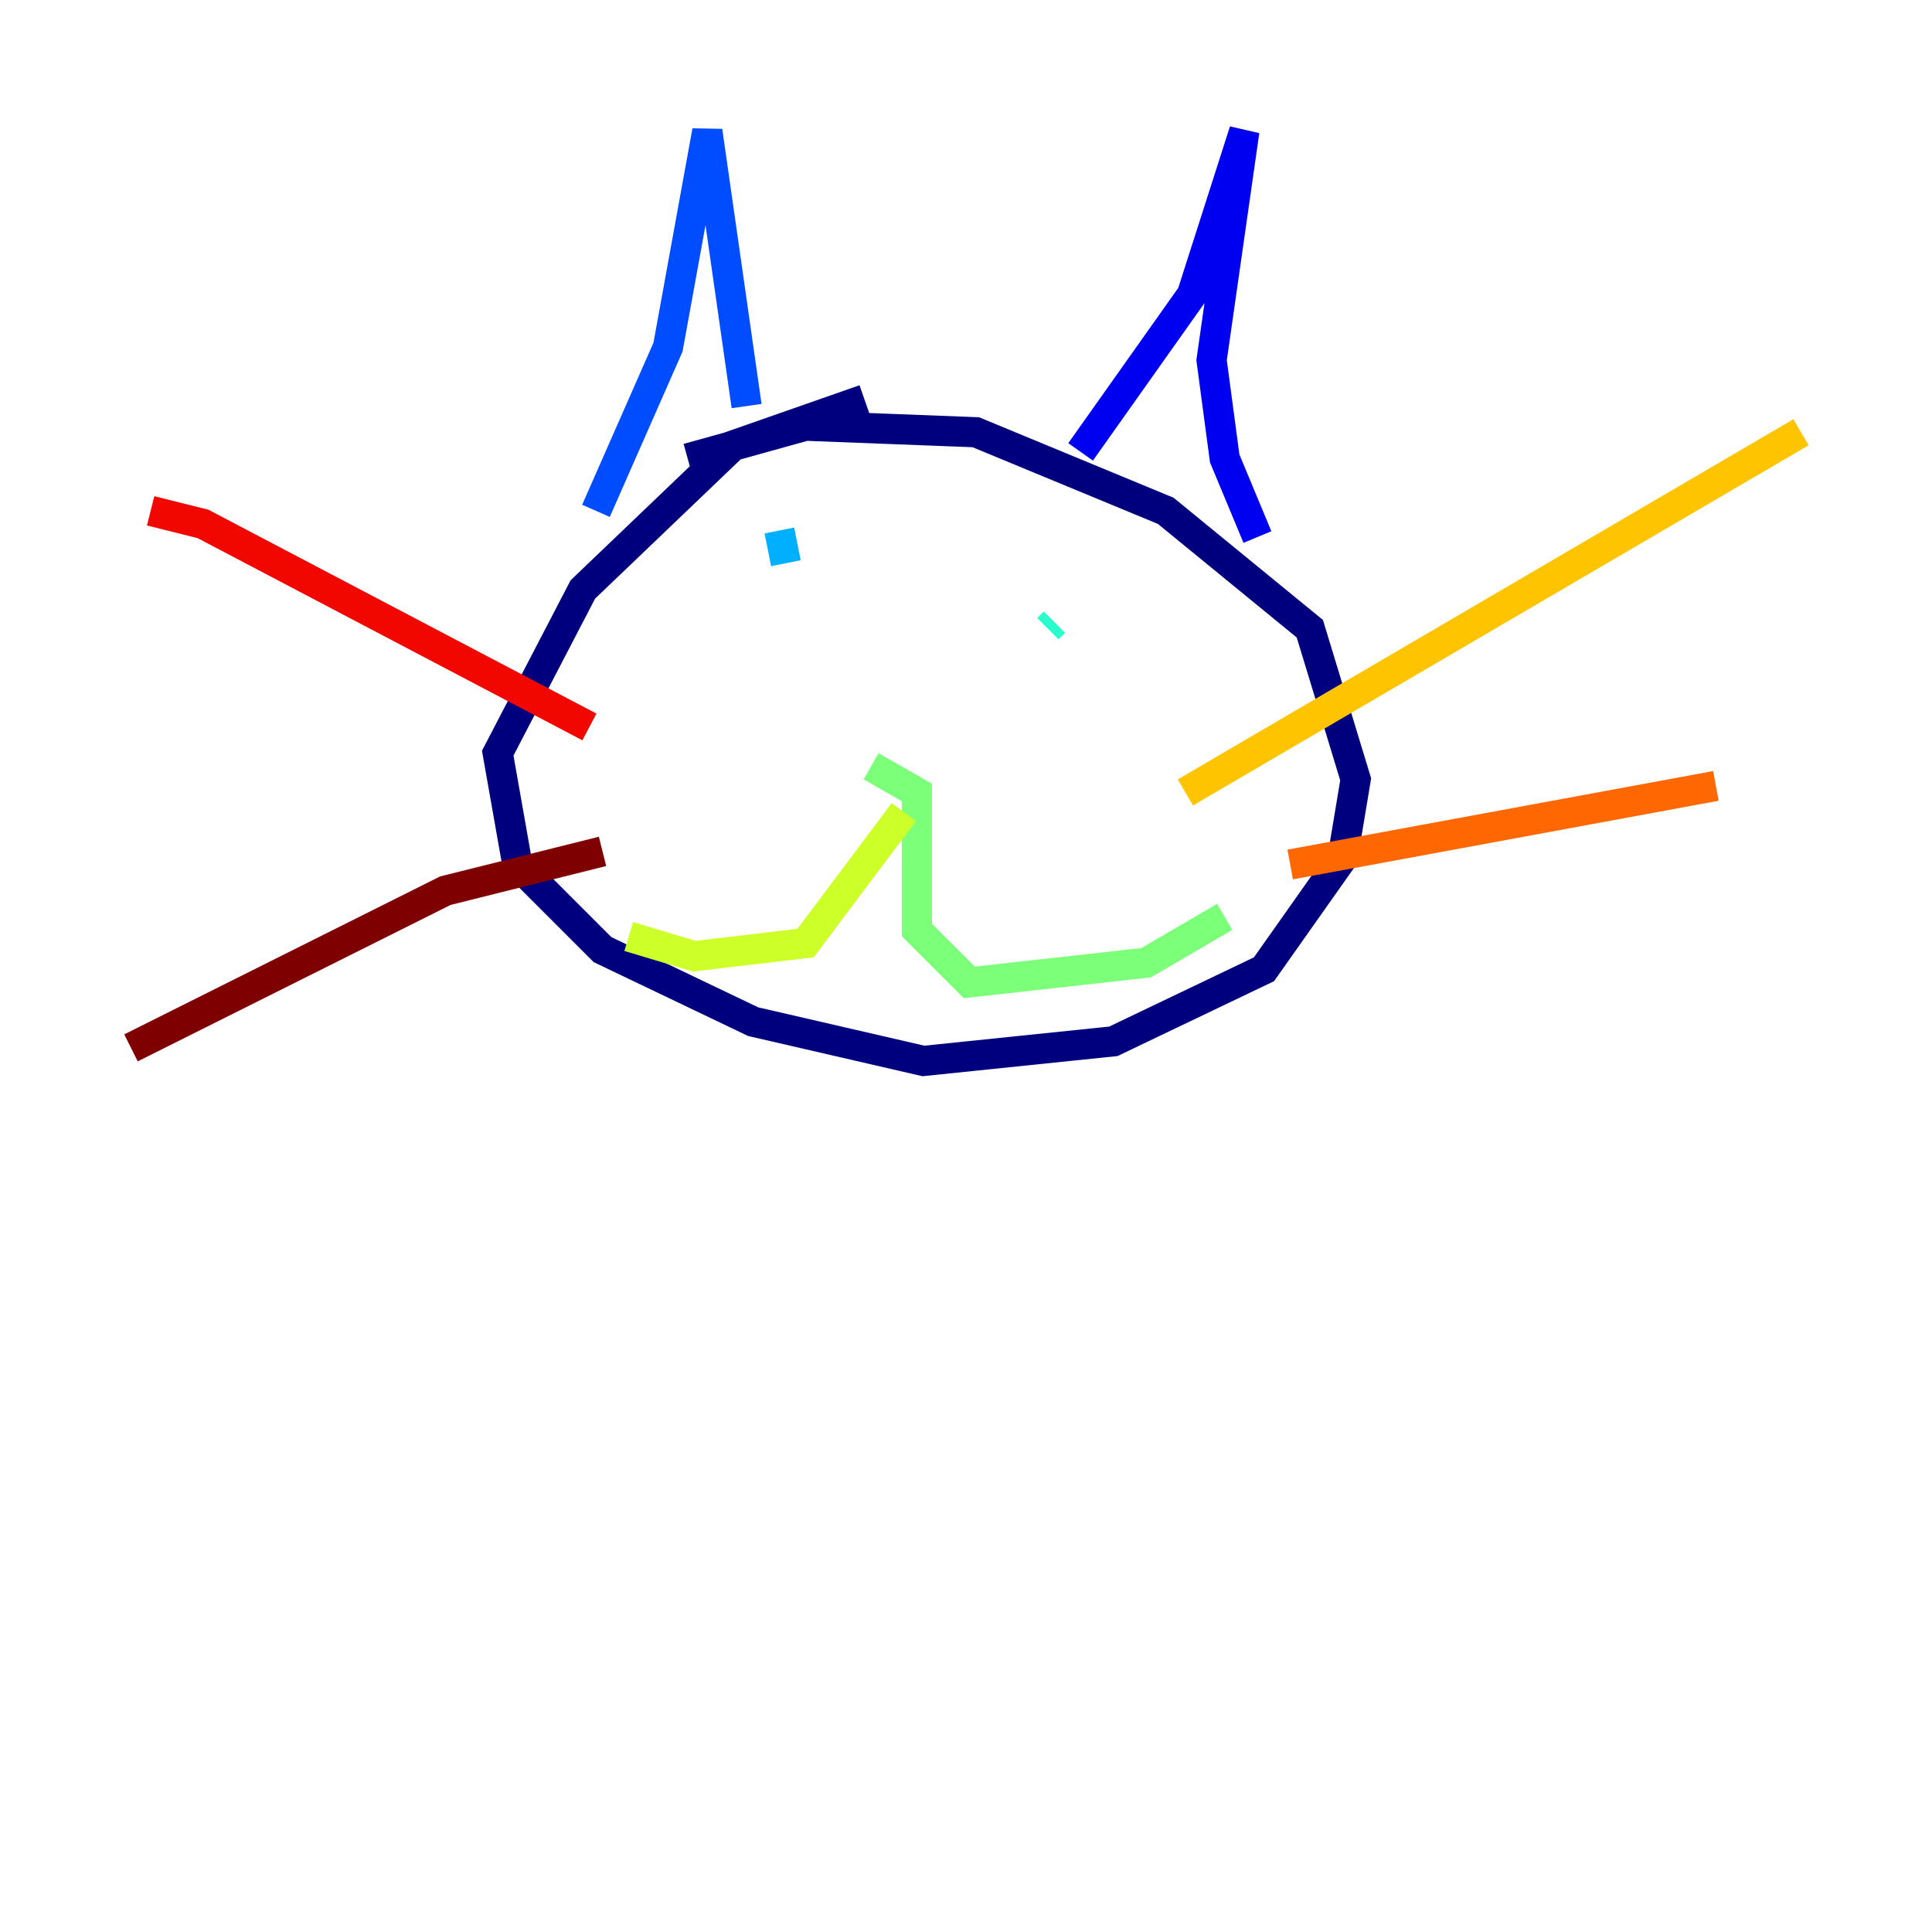 <?xml version="1.0" encoding="utf-8" ?>
<svg baseProfile="tiny" height="128" version="1.2" viewBox="0,0,128,128" width="128" xmlns="http://www.w3.org/2000/svg" xmlns:ev="http://www.w3.org/2001/xml-events" xmlns:xlink="http://www.w3.org/1999/xlink"><defs /><polyline fill="none" points="57.275,26.468 48.597,29.505 38.617,39.051 32.976,49.898 34.278,57.275 39.919,62.915 49.898,67.688 61.18,70.291 73.763,68.99 83.742,64.217 88.949,56.841 89.817,51.634 86.78,41.654 77.234,33.844 64.651,28.637 53.37,28.203 45.559,30.373" stroke="#00007f" stroke-width="2" /><polyline fill="none" points="71.593,29.939 78.969,19.525 82.441,8.678 80.271,23.864 81.139,30.373 83.308,35.58" stroke="#0000f1" stroke-width="2" /><polyline fill="none" points="39.485,33.844 44.258,22.997 46.861,8.678 49.464,26.902" stroke="#004cff" stroke-width="2" /><polyline fill="none" points="51.634,35.146 52.068,37.315" stroke="#00b0ff" stroke-width="2" /><polyline fill="none" points="69.858,41.22 69.424,41.654" stroke="#29ffcd" stroke-width="2" /><polyline fill="none" points="57.709,50.766 60.746,52.502 60.746,61.614 64.217,65.085 75.932,63.783 81.139,60.746" stroke="#7cff79" stroke-width="2" /><polyline fill="none" points="59.878,53.803 53.37,62.481 45.993,63.349 41.654,62.047" stroke="#cdff29" stroke-width="2" /><polyline fill="none" points="78.536,52.502 119.322,28.637" stroke="#ffc400" stroke-width="2" /><polyline fill="none" points="85.478,57.275 113.681,52.068" stroke="#ff6700" stroke-width="2" /><polyline fill="none" points="39.051,48.163 13.451,34.712 9.98,33.844" stroke="#f10700" stroke-width="2" /><polyline fill="none" points="39.919,56.407 29.505,59.01 8.678,69.424" stroke="#7f0000" stroke-width="2" /></svg>